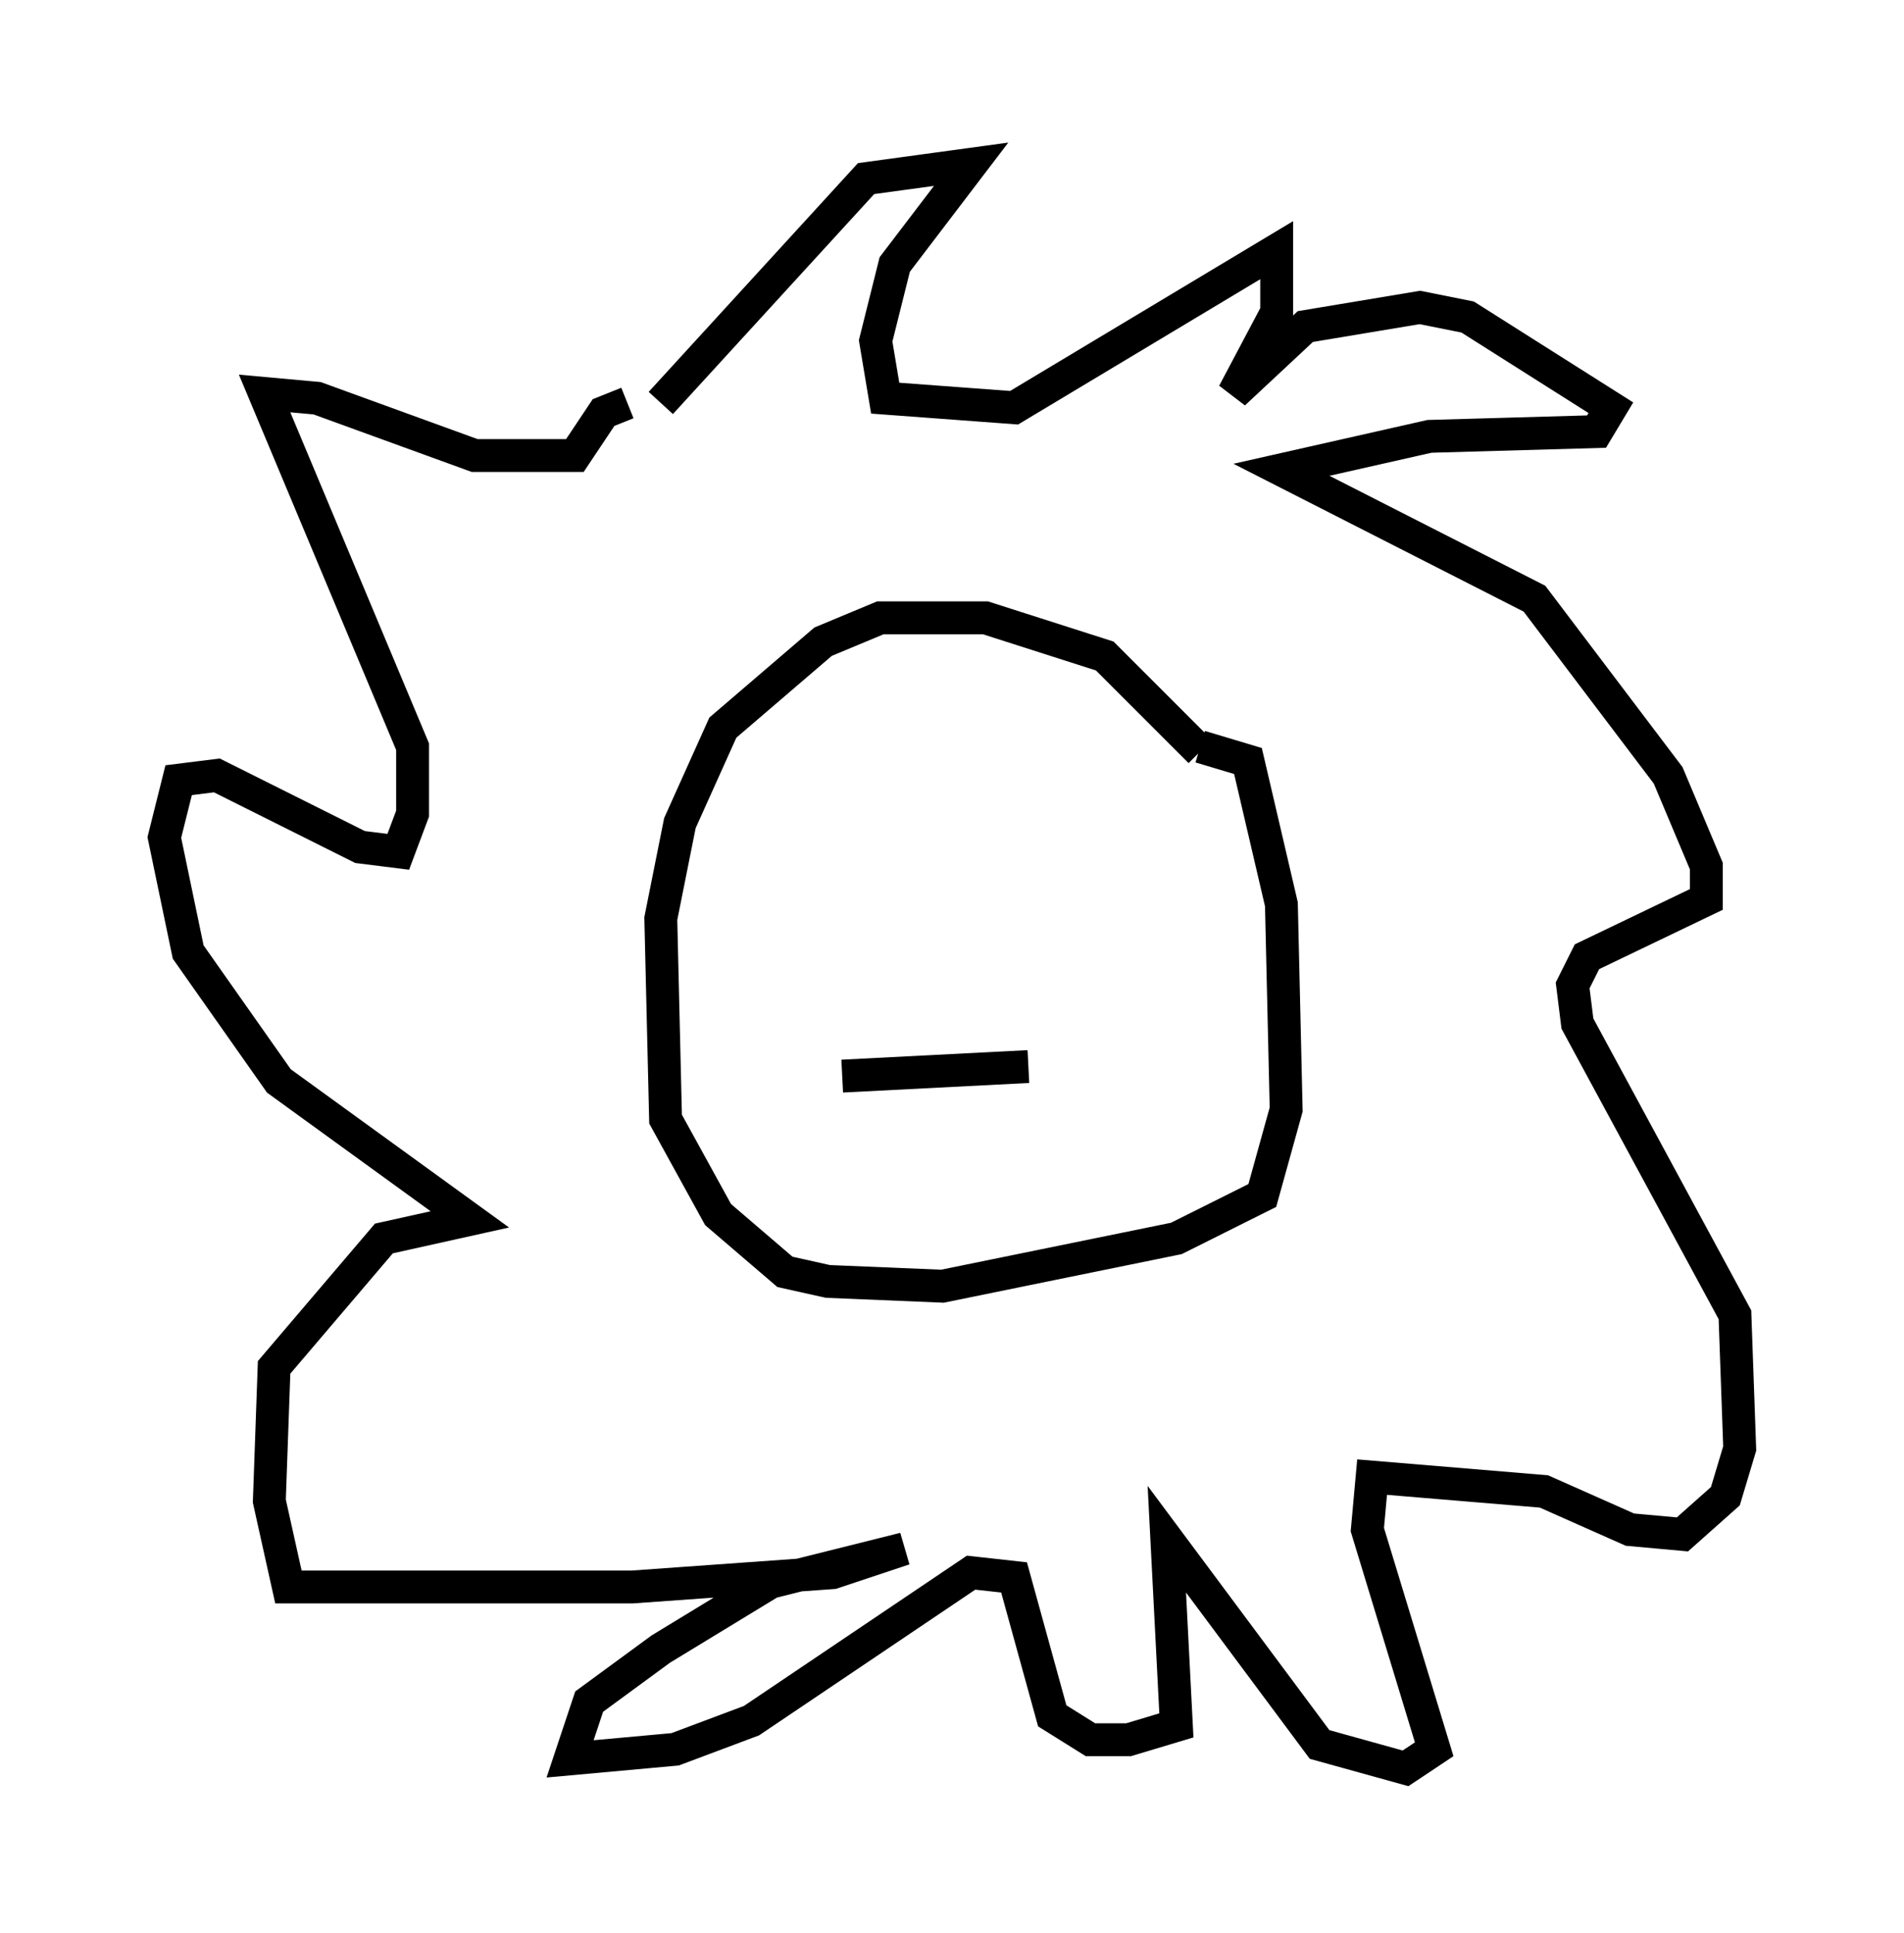 <?xml version="1.0" encoding="utf-8" ?>
<svg baseProfile="full" height="58.804" version="1.1" width="57.933" xmlns="http://www.w3.org/2000/svg" xmlns:ev="http://www.w3.org/2001/xml-events" xmlns:xlink="http://www.w3.org/1999/xlink"><defs /><rect fill="white" height="58.804" width="57.933" x="0" y="0" /><path d="M37.1, 24.899 m-0.581, -2.034 l-2.905, -2.905 -3.631, -1.162 l-3.196, 0.0 -1.743, 0.726 l-3.05, 2.615 -1.307, 2.905 l-0.581, 2.905 0.145, 6.101 l1.598, 2.905 2.034, 1.743 l1.307, 0.291 3.486, 0.145 l7.117, -1.453 2.615, -1.307 l0.726, -2.615 -0.145, -6.246 l-1.017, -4.358 -1.453, -0.436 m-16.413, -10.458 l6.246, -6.827 3.196, -0.436 l-2.324, 3.05 -0.581, 2.324 l0.291, 1.743 3.922, 0.291 l7.989, -4.793 0.0, 1.888 l-1.307, 2.469 2.179, -2.034 l3.486, -0.581 1.453, 0.291 l4.358, 2.76 -0.436, 0.726 l-5.084, 0.145 -4.503, 1.017 l7.698, 3.922 4.067, 5.374 l1.162, 2.76 0.0, 1.017 l-3.631, 1.743 -0.436, 0.872 l0.145, 1.162 4.793, 8.86 l0.145, 4.067 -0.436, 1.453 l-1.307, 1.162 -1.598, -0.145 l-2.615, -1.162 -5.229, -0.436 l-0.145, 1.598 2.034, 6.682 l-0.872, 0.581 -2.615, -0.726 l-4.648, -6.246 0.291, 5.665 l-1.453, 0.436 -1.162, 0.0 l-1.162, -0.726 -1.162, -4.212 l-1.307, -0.145 -6.682, 4.503 l-2.324, 0.872 -3.196, 0.291 l0.581, -1.743 2.179, -1.598 l3.341, -2.034 4.067, -1.017 l-2.179, 0.726 -6.101, 0.436 l-10.458, 0.0 -0.581, -2.615 l0.145, -4.067 3.341, -3.922 l2.615, -0.581 -5.81, -4.212 l-2.76, -3.922 -0.726, -3.486 l0.436, -1.743 1.162, -0.145 l4.358, 2.179 1.162, 0.145 l0.436, -1.162 0.0, -2.034 l-4.503, -10.749 1.598, 0.145 l4.793, 1.743 3.05, 0.0 l0.872, -1.307 0.726, -0.291 m6.536, 20.48 l5.665, -0.291 m-5.52, -6.682 l0.0, 0.0 " fill="none" stroke="black" stroke-width="1" /></svg>